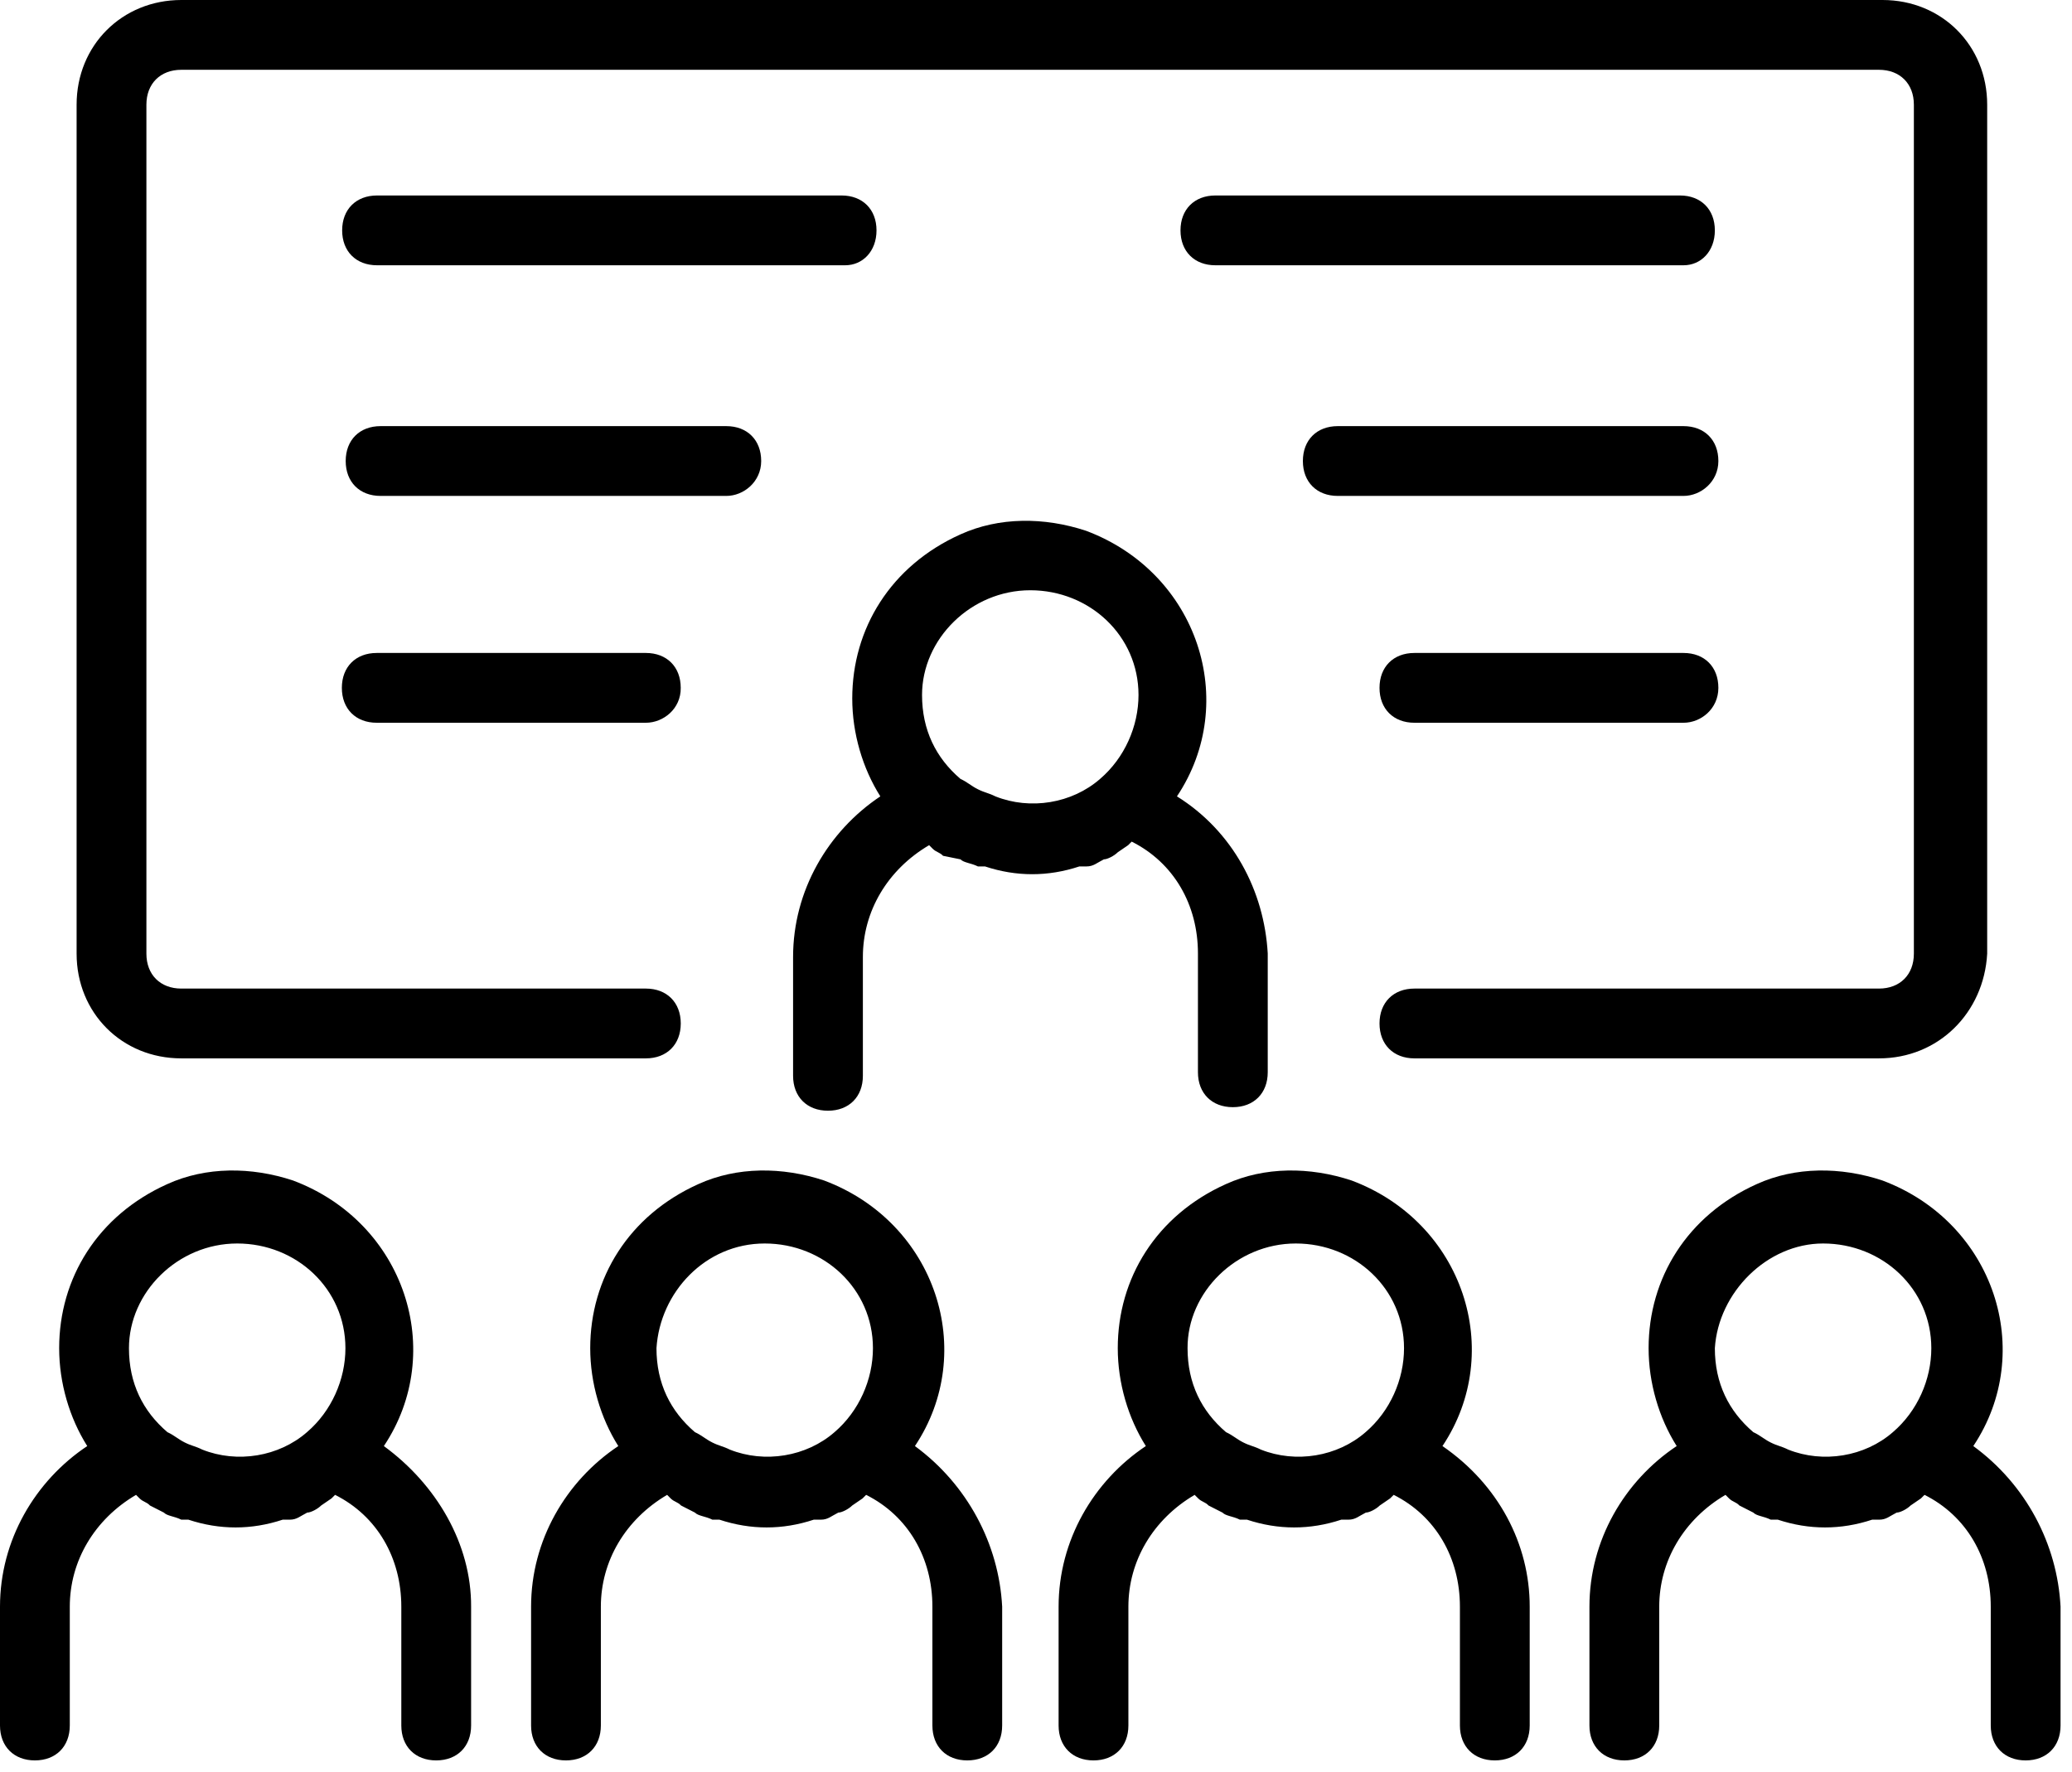 <svg width="76" height="65" viewBox="0 0 76 65" fill="none" xmlns="http://www.w3.org/2000/svg">
  <g id="classroom">
    <path d="M52.909 53.04C55.219 49.58 53.679 44.84 49.579 43.3C48.039 42.79 46.379 42.79 44.969 43.43C42.409 44.58 40.999 46.89 40.999 49.45C40.999 50.73 41.379 52.01 42.029 53.04C40.109 54.32 38.829 56.5 38.829 58.93V63.29C38.829 64.06 39.339 64.57 40.109 64.57C40.879 64.57 41.389 64.06 41.389 63.29V58.93C41.389 57.26 42.289 55.73 43.819 54.83L43.949 54.96C44.079 55.09 44.209 55.09 44.329 55.22L44.839 55.48C44.969 55.61 45.219 55.61 45.479 55.74H45.739C46.889 56.12 48.049 56.12 49.199 55.74H49.459C49.719 55.74 49.839 55.61 50.099 55.48C50.229 55.48 50.479 55.35 50.609 55.22L50.989 54.96L51.119 54.83C52.659 55.6 53.549 57.14 53.549 58.93V63.29C53.549 64.06 54.059 64.57 54.829 64.57C55.599 64.57 56.109 64.06 56.109 63.29V58.93C56.109 56.63 54.959 54.45 52.909 53.04ZM47.529 45.61C49.709 45.61 51.499 47.28 51.499 49.45C51.499 50.6 50.989 51.76 50.089 52.53C49.059 53.43 47.529 53.68 46.249 53.17C45.989 53.04 45.869 53.04 45.609 52.91C45.349 52.78 45.229 52.65 44.969 52.53C44.069 51.76 43.559 50.74 43.559 49.45C43.549 47.4 45.349 45.61 47.529 45.61Z" fill="currentColor"/>
    <path d="M72.38 53.04C74.69 49.58 73.15 44.84 69.05 43.3C67.51 42.79 65.85 42.79 64.44 43.43C61.88 44.58 60.47 46.89 60.47 49.45C60.47 50.73 60.85 52.01 61.5 53.04C59.58 54.32 58.3 56.5 58.3 58.93V63.29C58.3 64.06 58.81 64.57 59.58 64.57C60.35 64.57 60.86 64.06 60.86 63.29V58.93C60.86 57.26 61.76 55.73 63.29 54.83L63.42 54.96C63.55 55.09 63.68 55.09 63.8 55.22L64.31 55.48C64.44 55.61 64.69 55.61 64.95 55.74H65.21C66.36 56.12 67.52 56.12 68.67 55.74H68.93C69.19 55.74 69.31 55.61 69.57 55.48C69.7 55.48 69.95 55.35 70.08 55.22L70.46 54.96L70.59 54.83C72.13 55.6 73.02 57.14 73.02 58.93V63.29C73.02 64.06 73.53 64.57 74.3 64.57C75.07 64.57 75.58 64.06 75.58 63.29V58.93C75.46 56.63 74.31 54.45 72.38 53.04ZM66.87 45.61C69.05 45.61 70.84 47.28 70.84 49.45C70.84 50.6 70.33 51.76 69.43 52.53C68.4 53.43 66.87 53.68 65.59 53.17C65.33 53.04 65.21 53.04 64.95 52.91C64.69 52.78 64.57 52.65 64.31 52.53C63.41 51.76 62.9 50.74 62.9 49.45C63.03 47.4 64.82 45.61 66.87 45.61Z" fill="currentColor"/>
    <path d="M33.559 53.04C35.869 49.58 34.33 44.84 30.23 43.3C28.689 42.79 27.029 42.79 25.619 43.43C23.059 44.58 21.649 46.89 21.649 49.45C21.649 50.73 22.029 52.01 22.679 53.04C20.759 54.32 19.48 56.5 19.48 58.93V63.29C19.48 64.06 19.989 64.57 20.759 64.57C21.529 64.57 22.039 64.06 22.039 63.29V58.93C22.039 57.26 22.939 55.73 24.47 54.83L24.599 54.96C24.73 55.09 24.86 55.09 24.98 55.22L25.489 55.48C25.619 55.61 25.869 55.61 26.13 55.74H26.389C27.539 56.12 28.7 56.12 29.849 55.74H30.11C30.369 55.74 30.489 55.61 30.75 55.48C30.88 55.48 31.129 55.35 31.259 55.22L31.639 54.96L31.769 54.83C33.309 55.6 34.2 57.14 34.2 58.93V63.29C34.2 64.06 34.709 64.57 35.48 64.57C36.249 64.57 36.759 64.06 36.759 63.29V58.93C36.639 56.63 35.479 54.45 33.559 53.04ZM28.049 45.61C30.229 45.61 32.019 47.28 32.019 49.45C32.019 50.6 31.509 51.76 30.61 52.53C29.579 53.43 28.049 53.68 26.769 53.17C26.509 53.04 26.39 53.04 26.13 52.91C25.869 52.78 25.75 52.65 25.489 52.53C24.59 51.76 24.079 50.74 24.079 49.45C24.209 47.4 25.869 45.61 28.049 45.61Z" fill="currentColor"/>
    <path d="M14.08 53.04C16.39 49.58 14.85 44.84 10.75 43.3C9.21 42.79 7.55 42.79 6.14 43.43C3.58 44.58 2.17 46.89 2.17 49.45C2.17 50.73 2.55 52.01 3.2 53.04C1.28 54.32 0 56.5 0 58.93V63.29C0 64.06 0.51 64.57 1.28 64.57C2.05 64.57 2.56 64.06 2.56 63.29V58.93C2.56 57.26 3.46 55.73 4.99 54.83L5.12 54.96C5.25 55.09 5.38 55.09 5.5 55.22L6.01 55.48C6.14 55.61 6.39 55.61 6.65 55.74H6.91C8.06 56.12 9.22 56.12 10.37 55.74H10.63C10.89 55.74 11.01 55.61 11.27 55.48C11.4 55.48 11.65 55.35 11.78 55.22L12.16 54.96L12.29 54.83C13.83 55.6 14.72 57.14 14.72 58.93V63.29C14.72 64.06 15.23 64.57 16 64.57C16.77 64.57 17.28 64.06 17.28 63.29V58.93C17.29 56.63 16.01 54.45 14.08 53.04ZM8.7 45.61C10.88 45.61 12.67 47.28 12.67 49.45C12.67 50.6 12.16 51.76 11.26 52.53C10.23 53.43 8.7 53.68 7.42 53.17C7.16 53.04 7.04 53.04 6.78 52.91C6.52 52.78 6.4 52.65 6.14 52.53C5.24 51.76 4.73 50.74 4.73 49.45C4.73 47.4 6.52 45.61 8.7 45.61Z" fill="currentColor"/>
    <path d="M43.17 29.21C45.48 25.75 43.94 21.01 39.84 19.47C38.3 18.96 36.64 18.96 35.23 19.6C32.67 20.75 31.26 23.06 31.26 25.62C31.26 26.9 31.64 28.18 32.29 29.21C30.37 30.49 29.09 32.67 29.09 35.1V39.46C29.09 40.23 29.6 40.74 30.37 40.74C31.14 40.74 31.65 40.23 31.65 39.46V35.1C31.65 33.43 32.55 31.9 34.08 31L34.21 31.13C34.34 31.26 34.47 31.26 34.59 31.39L35.23 31.52C35.36 31.65 35.61 31.65 35.87 31.78H36.13C37.28 32.16 38.44 32.16 39.59 31.78H39.85C40.11 31.78 40.23 31.65 40.49 31.52C40.62 31.52 40.87 31.39 41 31.26L41.38 31L41.51 30.87C43.05 31.64 43.94 33.18 43.94 34.97V39.33C43.94 40.1 44.45 40.61 45.22 40.61C45.99 40.61 46.5 40.1 46.5 39.33V34.97C46.37 32.67 45.22 30.49 43.17 29.21ZM37.79 21.65C39.97 21.65 41.76 23.32 41.76 25.49C41.76 26.64 41.25 27.8 40.35 28.57C39.32 29.47 37.79 29.72 36.51 29.21C36.25 29.08 36.13 29.08 35.87 28.95C35.61 28.82 35.49 28.69 35.23 28.57C34.33 27.8 33.82 26.78 33.82 25.49C33.82 23.44 35.61 21.65 37.79 21.65Z" fill="currentColor"/>
    <path d="M68.92 38.82H51.88C51.11 38.82 50.6 38.31 50.6 37.54C50.6 36.77 51.11 36.26 51.88 36.26H68.92C69.69 36.26 70.2 35.75 70.2 34.98V3.84C70.2 3.07 69.69 2.56 68.92 2.56H6.65C5.88 2.56 5.37 3.07 5.37 3.84V34.98C5.37 35.75 5.88 36.26 6.65 36.26H23.69C24.46 36.26 24.97 36.77 24.97 37.54C24.97 38.31 24.46 38.82 23.69 38.82H6.65C4.47 38.82 2.81 37.15 2.81 34.98V3.84C2.81 1.66 4.48 0 6.65 0H69.05C71.23 0 72.889 1.67 72.889 3.84V34.98C72.769 37.15 71.1 38.82 68.92 38.82Z" fill="currentColor"/>
    <path d="M31 9.73H13.83C13.06 9.73 12.55 9.22 12.55 8.45C12.55 7.68 13.06 7.17 13.83 7.17H30.87C31.64 7.17 32.15 7.68 32.15 8.45C32.15 9.22 31.64 9.73 31 9.73Z" fill="currentColor"/>
    <path d="M26.64 18.19H13.96C13.19 18.19 12.68 17.68 12.68 16.91C12.68 16.14 13.19 15.63 13.96 15.63H26.64C27.41 15.63 27.92 16.14 27.92 16.91C27.92 17.67 27.28 18.19 26.64 18.19Z" fill="currentColor"/>
    <path d="M23.689 26.51H13.819C13.049 26.51 12.539 26 12.539 25.23C12.539 24.46 13.049 23.95 13.819 23.95H23.689C24.459 23.95 24.969 24.46 24.969 25.23C24.979 26 24.329 26.51 23.689 26.51Z" fill="currentColor"/>
    <path d="M61.75 9.73H44.58C43.81 9.73 43.3 9.22 43.3 8.45C43.3 7.68 43.81 7.17 44.58 7.17H61.62C62.39 7.17 62.9 7.68 62.9 8.45C62.9 9.22 62.39 9.73 61.75 9.73Z" fill="currentColor"/>
    <path d="M61.749 18.19H49.069C48.299 18.19 47.789 17.68 47.789 16.91C47.789 16.14 48.299 15.63 49.069 15.63H61.749C62.519 15.63 63.029 16.14 63.029 16.91C63.029 17.67 62.389 18.19 61.749 18.19Z" fill="currentColor"/>
    <path d="M61.75 26.51H51.88C51.11 26.51 50.6 26 50.6 25.23C50.6 24.46 51.11 23.95 51.88 23.95H61.75C62.52 23.95 63.029 24.46 63.029 25.23C63.029 26 62.39 26.51 61.75 26.51Z" fill="currentColor"/>
  </g>
</svg>
